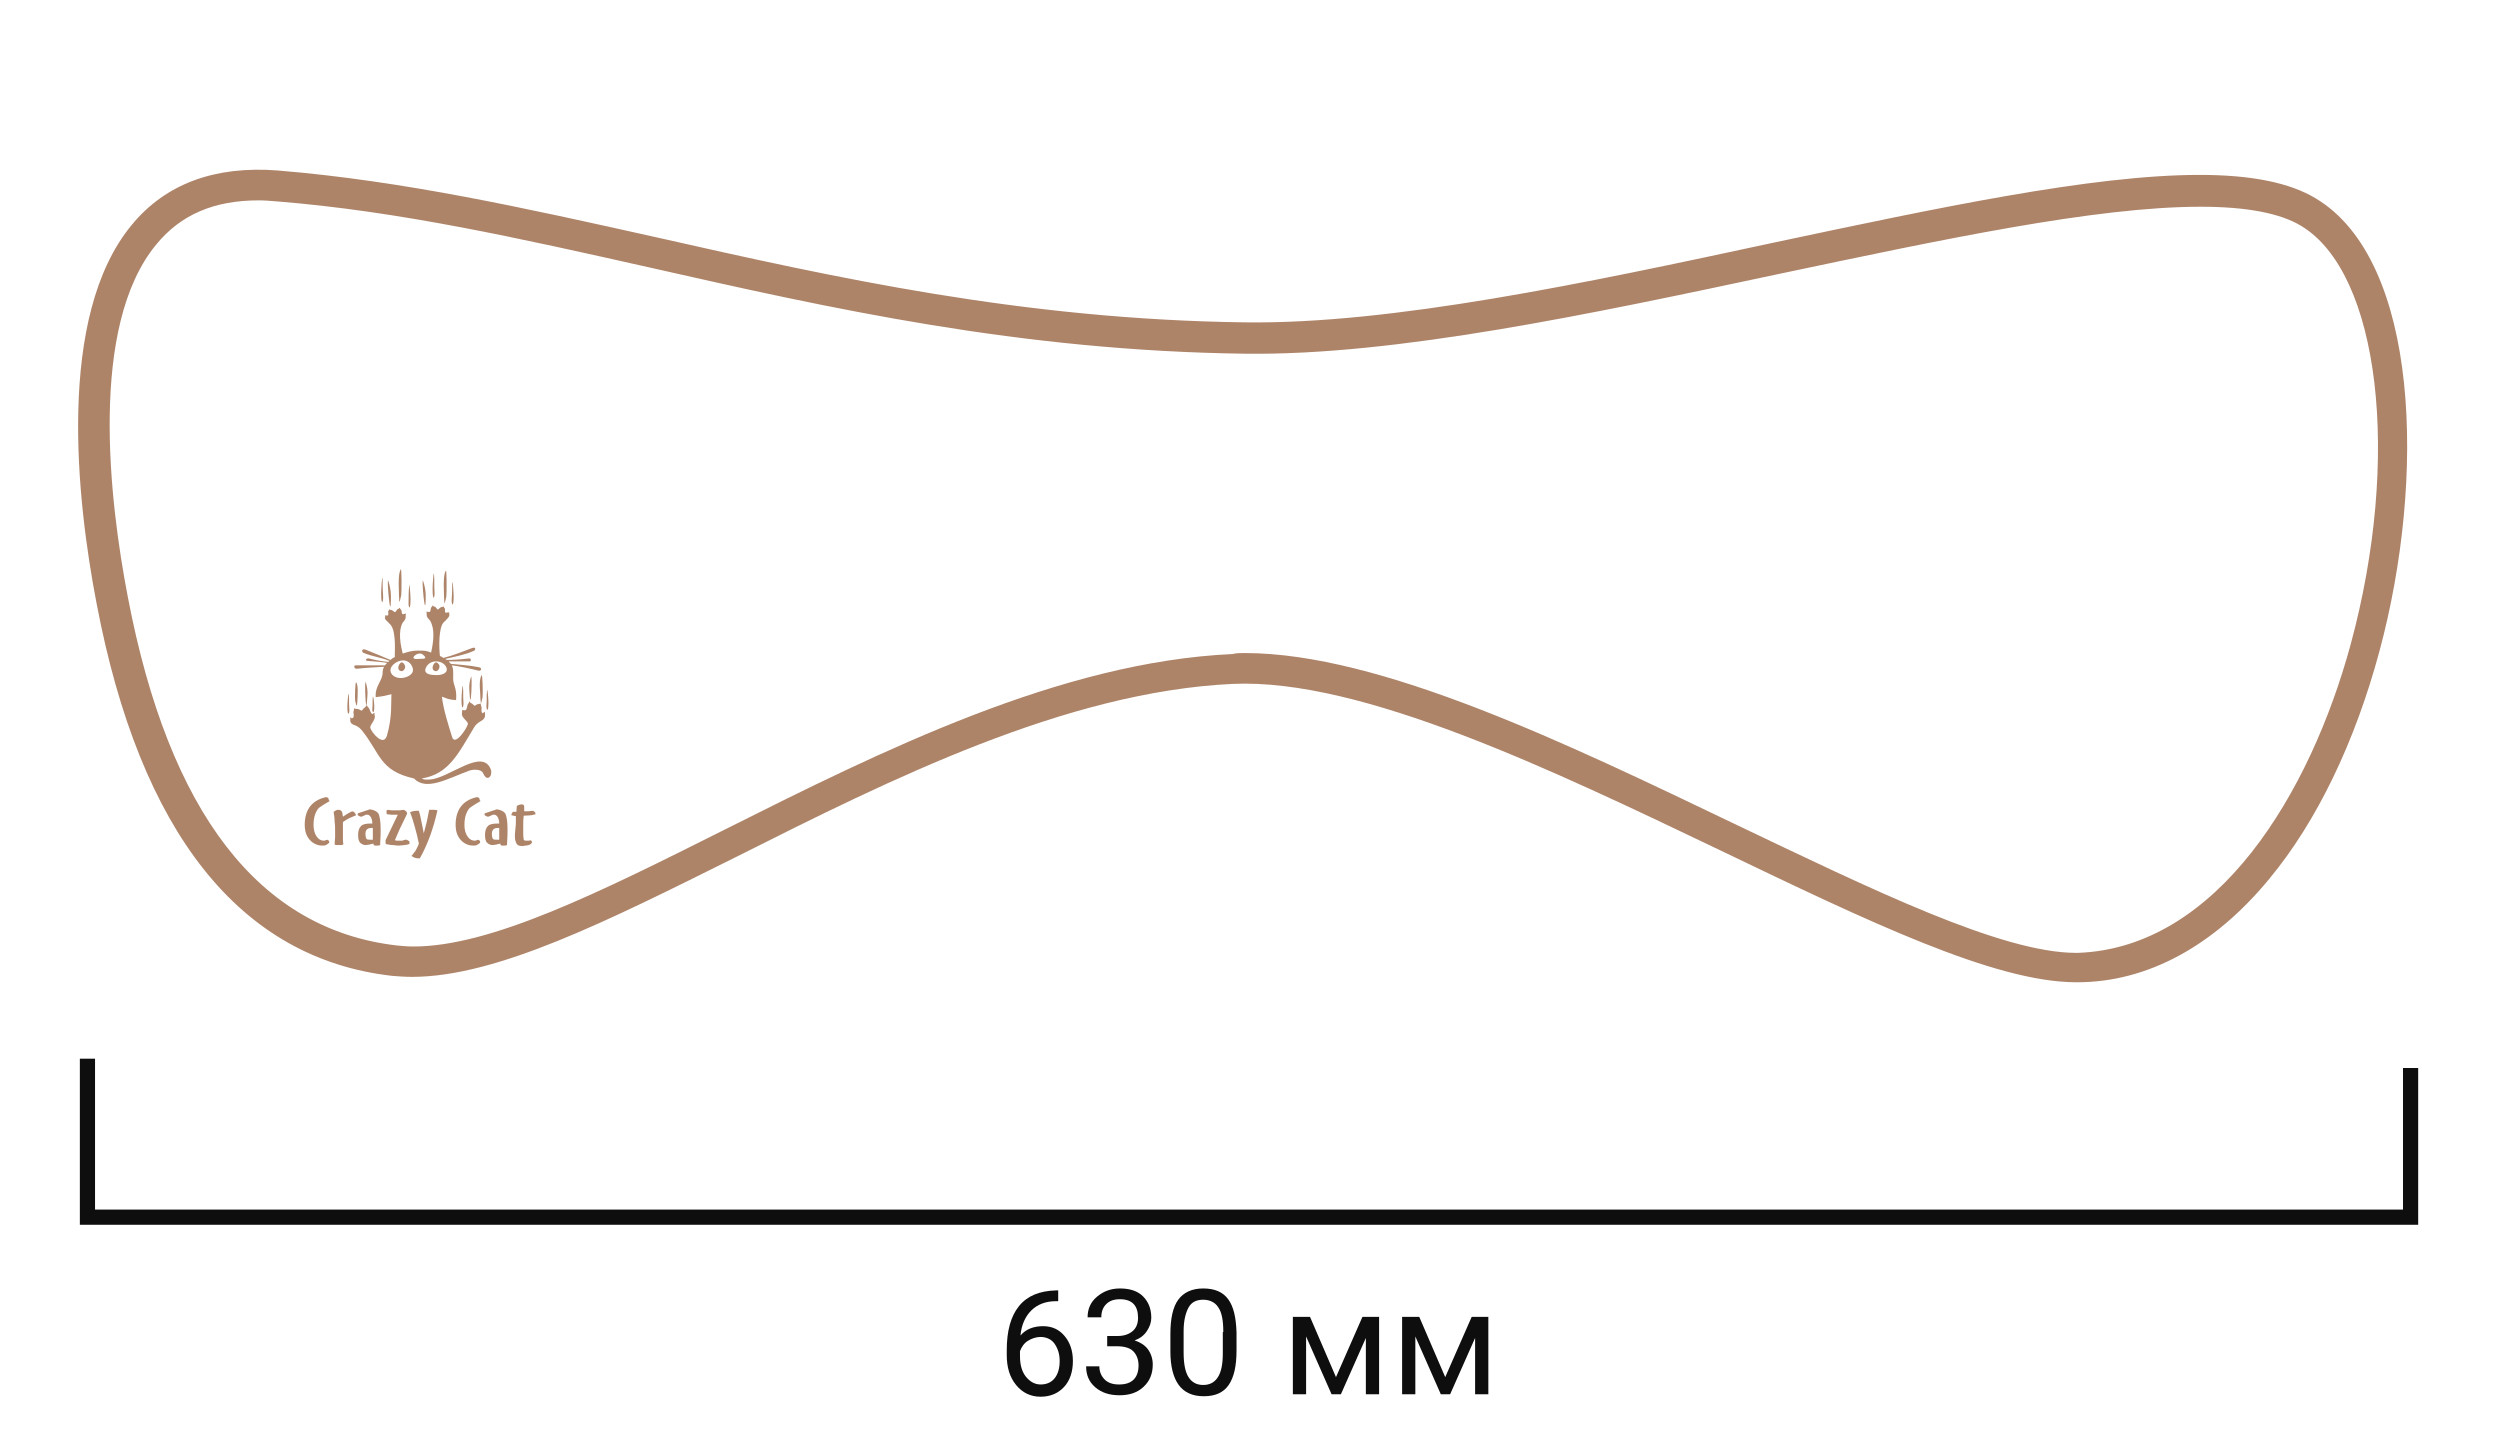 <?xml version="1.0" encoding="utf-8"?>
<!-- Generator: Adobe Illustrator 18.0.0, SVG Export Plug-In . SVG Version: 6.00 Build 0)  -->
<!DOCTYPE svg PUBLIC "-//W3C//DTD SVG 1.1//EN" "http://www.w3.org/Graphics/SVG/1.1/DTD/svg11.dtd">
<svg version="1.1" id="Слой_1" xmlns="http://www.w3.org/2000/svg" xmlns:xlink="http://www.w3.org/1999/xlink" x="0px" y="0px"
	 viewBox="0 0 510.3 294.8" enable-background="new 0 0 510.3 294.8" xml:space="preserve">
<rect x="0" y="0" fill="none" width="509.9" height="294.8"/>
<polygon fill="#0E0E0E" points="493.6,250 16.3,250 16.3,216.1 19.4,216.1 19.4,246.9 490.5,246.9 490.5,218 493.6,218 "/>
<g>
	<path fill="#0E0E0E" d="M216,263.3v2.3h-0.5c-2.1,0-3.8,0.7-5,1.9s-2,2.9-2.2,5.1c1.1-1.3,2.7-1.9,4.6-1.9c1.9,0,3.3,0.7,4.4,2
		c1.1,1.3,1.7,3,1.7,5.1c0,2.2-0.6,4-1.8,5.3s-2.8,2-4.8,2c-2,0-3.7-0.8-5-2.4c-1.3-1.6-1.9-3.6-1.9-6.1v-1c0-3.9,0.8-6.9,2.5-9
		s4.2-3.1,7.5-3.2H216z M212.4,272.9c-0.9,0-1.8,0.3-2.6,0.8s-1.3,1.3-1.6,2.1v1c0,1.8,0.4,3.2,1.2,4.2s1.8,1.6,3,1.6
		c1.2,0,2.2-0.4,2.9-1.3s1-2.1,1-3.5c0-1.5-0.4-2.6-1.1-3.6C214.6,273.4,213.6,272.9,212.4,272.9z"/>
	<path fill="#0E0E0E" d="M226.2,272.7h2c1.3,0,2.3-0.4,3-1s1.1-1.5,1.1-2.7c0-2.5-1.2-3.8-3.7-3.8c-1.2,0-2.1,0.3-2.8,1
		s-1,1.6-1,2.7H222c0-1.7,0.6-3.1,1.9-4.2s2.8-1.7,4.7-1.7c2,0,3.6,0.5,4.7,1.6s1.7,2.5,1.7,4.4c0,0.9-0.3,1.8-0.9,2.7
		c-0.6,0.9-1.4,1.5-2.5,1.9c1.2,0.4,2.1,1,2.7,1.8s1,1.9,1,3.1c0,1.9-0.6,3.4-1.9,4.6s-2.9,1.7-4.9,1.7s-3.6-0.5-4.9-1.6
		c-1.3-1.1-1.9-2.5-1.9-4.3h2.7c0,1.1,0.4,2,1.1,2.7s1.7,1,2.9,1c1.3,0,2.3-0.3,3-1s1-1.7,1-2.9c0-1.2-0.4-2.2-1.1-2.9s-1.9-1-3.3-1
		h-2V272.7z"/>
	<path fill="#0E0E0E" d="M252.4,275.6c0,3.2-0.5,5.5-1.6,7.1s-2.8,2.3-5.1,2.3c-2.3,0-4-0.8-5.1-2.3c-1.1-1.5-1.7-3.8-1.7-6.8v-3.6
		c0-3.1,0.5-5.5,1.6-7s2.8-2.3,5.1-2.3c2.3,0,4,0.7,5.1,2.2s1.6,3.7,1.7,6.8V275.6z M249.7,271.9c0-2.3-0.3-4-1-5
		c-0.6-1-1.7-1.6-3.1-1.6c-1.4,0-2.4,0.5-3,1.6s-1,2.7-1,4.8v4.3c0,2.3,0.3,4,1,5.1c0.7,1.1,1.7,1.6,3,1.6c1.3,0,2.3-0.5,3-1.6
		s1-2.7,1-4.9V271.9z"/>
	<path fill="#0E0E0E" d="M272.7,281.1l5.4-12.3h3.4v15.8h-2.7v-11.5l-5.1,11.5h-1.9l-5.2-11.8v11.8h-2.7v-15.8h3.5L272.7,281.1z"/>
	<path fill="#0E0E0E" d="M295,281.1l5.4-12.3h3.4v15.8h-2.7v-11.5l-5.1,11.5h-1.9l-5.2-11.8v11.8h-2.7v-15.8h3.5L295,281.1z"/>
</g>
<path fill="none" stroke="#000000" stroke-miterlimit="10" d="M670.8,557"/>
<g>
	<path fill="#AE8469" d="M423.8,200.5c-16.7,0-42.6-12.5-72.6-26.9c-34.3-16.4-73.3-35.2-99.6-34c-34,1.6-69.7,19.4-101.3,35.3
		c-26.3,13.1-48.9,24.5-66.2,24.5c-1.4,0-2.7-0.1-4-0.2c-31.1-3.5-51.5-29.2-60.4-76.1c-4-20.8-8.3-58.5,7.2-77.2
		c6.9-8.4,17-12.1,29.8-11.1c25.6,2.1,50.6,7.7,77.1,13.6c36.8,8.3,74.9,16.8,120.3,17.4c30,0.4,69.5-8,107.6-16.2
		c33.5-7.1,65.2-13.9,87.3-13.9c10.6,0,18.4,1.6,23.7,4.8c21.2,12.7,22.5,57.1,13,92.4c-5,18.6-12.8,34.8-22.5,46.5
		c-11.2,13.6-24.8,21.1-39.2,21.1H423.8z M254.1,133.3c27.6,0,66,18.6,99.8,34.8c28.1,13.4,54.6,26.4,69.9,26.4h0.3
		c28.6-1,47.5-32.8,55.7-62.9c10.4-38.3,5.9-75.9-10.1-85.5c-4.3-2.6-11.2-3.9-20.5-3.9c-21.5,0-52.8,6.7-86,13.7
		c-38.5,8.2-78.3,16.7-109,16.3c-46.1-0.6-84.5-9.2-121.6-17.6c-26.3-5.9-51.1-11.5-76.2-13.5c-1.2-0.1-2.4-0.2-3.6-0.2
		c-9.1,0-15.9,2.9-20.9,9c-13.8,16.7-9.6,52.3-5.8,72c8.4,44,26.8,67.9,55,71.1c1,0.1,2.2,0.2,3.3,0.2c15.8,0,37.9-11,63.4-23.8
		c32.1-16.1,68.6-34.3,103.8-35.9C252.3,133.3,253.2,133.3,254.1,133.3z"/>
	<g id="Слой_x0020_1_1_">
		<path fill="#AE8469" d="M67.3,163.5c-0.1,0.1-0.5,0.3-1,0.6c-0.5,0.3-0.9,0.6-1.2,0.8c-0.3,0.3-0.6,0.8-0.8,1.4
			c-0.2,0.6-0.3,1.3-0.3,2.1c0,0.9,0.2,1.7,0.6,2.3c0.4,0.6,0.9,0.9,1.5,0.9c0.1,0,0.2,0,0.4-0.1c0.1,0,0.2-0.1,0.3-0.1
			c0.1,0.1,0.3,0.1,0.3,0.2c0.1,0.1,0.1,0.2,0.1,0.3c0,0,0,0.1,0,0.1c0,0,0,0.1-0.1,0.1c-0.2,0.2-0.4,0.3-0.6,0.4
			c-0.2,0.1-0.4,0.1-0.7,0.1c-1,0-1.9-0.4-2.6-1.2c-0.7-0.8-1-1.8-1-3.1c0-1.5,0.4-2.8,1.1-3.7c0.7-0.9,1.8-1.6,3.3-1.9
			c0.2,0.1,0.3,0.1,0.4,0.2c0.1,0.1,0.1,0.2,0.1,0.4L67.3,163.5L67.3,163.5z M68.3,172.4c0-0.6,0.1-1.1,0.1-1.5c0-0.4,0-0.8,0-1.1
			c0-0.8,0-1.5-0.1-2.1c0-0.7-0.1-1.3-0.2-2c0.2-0.1,0.3-0.2,0.5-0.3c0.2-0.1,0.4-0.1,0.7-0.1c0.2,0.1,0.4,0.2,0.5,0.4
			c0.1,0.2,0.1,0.5,0.2,1c0.4-0.3,0.8-0.5,1.1-0.7c0.3-0.2,0.6-0.3,0.8-0.4c0.2,0.1,0.4,0.1,0.5,0.3c0.1,0.1,0.2,0.3,0.3,0.5
			c-0.5,0.2-0.9,0.4-1.4,0.6c-0.4,0.2-0.9,0.5-1.3,0.8c0,0.4,0,0.8,0,1.2c0,0.4,0,0.8,0,1.2c0,0.3,0,0.6,0,0.9c0,0.4,0,0.8,0.1,1.2
			l-0.3,0.2c-0.1,0-0.1,0-0.3,0c-0.1,0-0.2,0-0.3,0c-0.2,0-0.4,0-0.6,0C68.5,172.5,68.4,172.4,68.3,172.4L68.3,172.4z M76.1,171.4
			c0-0.4,0-0.8,0-1.2c0-0.4,0-0.8,0-1.2c0,0-0.1,0-0.1,0c0,0-0.1,0-0.2,0c-0.4,0-0.7,0.1-0.9,0.3c-0.2,0.2-0.3,0.5-0.3,0.9
			c0,0.5,0.1,0.9,0.2,1c0.1,0.2,0.4,0.2,0.8,0.2c0.1,0,0.2,0,0.3,0C76,171.4,76.1,171.4,76.1,171.4z M73.8,166.7L73.8,166.7
			c-0.3,0-0.5-0.1-0.6-0.2c-0.2-0.1-0.2-0.2-0.2-0.3c0,0,0,0,0-0.1c0,0,0.1-0.1,0.1-0.1c0.4-0.1,0.8-0.3,1.2-0.4
			c0.4-0.1,0.8-0.3,1.2-0.4c0.8,0.1,1.4,0.4,1.7,0.8c0.3,0.5,0.5,1.6,0.5,3.3c0,0.6,0,1.5-0.1,2.9c0,0.1,0,0.2,0,0.3
			c-0.1,0-0.3,0.1-0.4,0.1c-0.1,0-0.2,0-0.3,0c-0.1,0-0.2,0-0.3,0c-0.1,0-0.2,0-0.3-0.1l-0.1-0.3c-0.3,0.1-0.6,0.1-0.8,0.2
			c-0.3,0-0.5,0.1-0.7,0.1c-0.5,0-0.9-0.2-1.2-0.5c-0.3-0.3-0.4-0.9-0.4-1.6c0-0.8,0.2-1.4,0.6-1.8c0.4-0.4,1.1-0.5,2-0.5H76
			c0-0.5-0.1-0.9-0.3-1.3c-0.2-0.3-0.4-0.5-0.7-0.5c-0.1,0-0.1,0-0.2,0c-0.1,0-0.2,0-0.3,0.1L73.8,166.7L73.8,166.7z M83,171.4
			c0.2,0.1,0.4,0.2,0.5,0.3c0.1,0.1,0.1,0.2,0.1,0.3c0,0.1,0,0.2-0.1,0.3c0,0,0,0,0,0c-0.3,0.1-0.7,0.2-1,0.2c-0.3,0-0.6,0.1-1,0.1
			c-0.3,0-0.7,0-1.2-0.1c-0.5,0-1-0.1-1.5-0.2c-0.1-0.1-0.1-0.2-0.1-0.3c0-0.1,0-0.2,0-0.3c0-0.1,0-0.1,0-0.1c0,0,0-0.1,0-0.1
			l2.5-5.2c-0.1,0-0.2,0-0.3,0c-0.1,0-0.2,0-0.3,0c-0.2,0-0.4,0-0.7,0c-0.3,0-0.5-0.1-0.9-0.1c-0.1-0.1-0.1-0.3-0.1-0.4
			c0-0.1,0-0.2,0-0.3c0-0.1,0-0.1,0.1-0.1c0,0,0.1-0.1,0.2-0.1c0.2,0,0.4,0.1,0.7,0.1c0.2,0,0.5,0,0.8,0c0.3,0,0.6,0,0.9,0
			c0.3,0,0.5-0.1,0.8-0.1c0.2,0.1,0.3,0.1,0.5,0.3c0.1,0.1,0.2,0.3,0.2,0.5c-0.6,1.2-1.1,2.3-1.5,3.1c-0.4,0.9-0.7,1.6-1,2.3
			c0.1,0,0.3,0.1,0.4,0.1c0.2,0,0.3,0,0.4,0c0.2,0,0.5,0,0.7,0C82.3,171.5,82.6,171.4,83,171.4L83,171.4z M85.5,172.2
			c-0.2-1.1-0.5-2.2-0.8-3.3c-0.3-1.1-0.6-2.1-1-3.1c0.2-0.1,0.3-0.1,0.5-0.2c0.2,0,0.4-0.1,0.7-0.1c0.1,0,0.2,0,0.3,0
			c0.1,0,0.2,0,0.3,0c0.2,0.7,0.4,1.4,0.5,2.1c0.2,0.8,0.3,1.6,0.5,2.5c0.2-0.7,0.4-1.5,0.6-2.3c0.2-0.8,0.3-1.6,0.5-2.5
			c0.2,0,0.3,0,0.4,0c0.1,0,0.1,0,0.2,0c0.1,0,0.3,0,0.5,0c0.2,0,0.4,0.1,0.6,0.1c-0.4,1.8-0.9,3.5-1.5,5.2
			c-0.6,1.6-1.3,3.2-2.1,4.6h-0.2c-0.3,0-0.5,0-0.8-0.1c-0.2-0.1-0.5-0.2-0.7-0.4c0.3-0.3,0.5-0.7,0.8-1
			C85,173.3,85.3,172.8,85.5,172.2L85.5,172.2z M98.1,163.5c-0.1,0.1-0.5,0.3-1,0.6c-0.5,0.3-0.9,0.6-1.2,0.8
			c-0.3,0.3-0.6,0.8-0.8,1.4c-0.2,0.6-0.3,1.3-0.3,2.1c0,0.9,0.2,1.7,0.6,2.3c0.4,0.6,0.9,0.9,1.5,0.9c0.1,0,0.2,0,0.4-0.1
			c0.1,0,0.2-0.1,0.3-0.1c0.1,0.1,0.3,0.1,0.3,0.2c0.1,0.1,0.1,0.2,0.1,0.3c0,0,0,0.1,0,0.1c0,0,0,0.1-0.1,0.1
			c-0.2,0.2-0.4,0.3-0.6,0.4c-0.2,0.1-0.4,0.1-0.7,0.1c-1,0-1.9-0.4-2.6-1.2c-0.7-0.8-1-1.8-1-3.1c0-1.5,0.4-2.8,1.1-3.7
			c0.7-0.9,1.8-1.6,3.3-1.9c0.2,0.1,0.3,0.1,0.4,0.2c0.1,0.1,0.1,0.2,0.1,0.4L98.1,163.5L98.1,163.5z M101.9,171.4
			c0-0.4,0-0.8,0-1.2c0-0.4,0-0.8,0-1.2c0,0-0.1,0-0.1,0c0,0-0.1,0-0.2,0c-0.4,0-0.7,0.1-0.9,0.3c-0.2,0.2-0.3,0.5-0.3,0.9
			c0,0.5,0.1,0.9,0.2,1c0.1,0.2,0.4,0.2,0.8,0.2c0.1,0,0.2,0,0.3,0C101.8,171.4,101.9,171.4,101.9,171.4z M99.7,166.7L99.7,166.7
			c-0.3,0-0.5-0.1-0.6-0.2c-0.2-0.1-0.2-0.2-0.2-0.3c0,0,0,0,0-0.1c0,0,0.1-0.1,0.1-0.1c0.4-0.1,0.8-0.3,1.2-0.4
			c0.4-0.1,0.8-0.3,1.2-0.4c0.8,0.1,1.4,0.4,1.7,0.8c0.3,0.5,0.5,1.6,0.5,3.3c0,0.6,0,1.5-0.1,2.9c0,0.1,0,0.2,0,0.3
			c-0.1,0-0.3,0.1-0.4,0.1c-0.1,0-0.2,0-0.3,0c-0.1,0-0.2,0-0.3,0c-0.1,0-0.2,0-0.3-0.1l-0.1-0.3c-0.3,0.1-0.6,0.1-0.8,0.2
			c-0.3,0-0.5,0.1-0.7,0.1c-0.5,0-0.9-0.2-1.2-0.5c-0.3-0.3-0.4-0.9-0.4-1.6c0-0.8,0.2-1.4,0.6-1.8c0.4-0.4,1.1-0.5,2-0.5h0.3
			c0-0.5-0.1-0.9-0.3-1.3c-0.2-0.3-0.4-0.5-0.7-0.5c-0.1,0-0.1,0-0.2,0c-0.1,0-0.2,0-0.3,0.1L99.7,166.7L99.7,166.7z M106.9,164.3
			c0,0.1,0.1,0.2,0.1,0.3c0,0.1,0,0.2,0,0.3v0.5c0,0,0,0,0,0.1c0,0,0,0.1,0,0.1c0.2,0,0.5,0,0.8,0c0.3,0,0.6-0.1,1-0.1
			c0.2,0.1,0.3,0.2,0.4,0.3c0.1,0.1,0.1,0.3,0.1,0.4c-0.2,0.1-0.5,0.1-0.8,0.2c-0.3,0-0.8,0.1-1.6,0.1c-0.1,0.7-0.1,1.3-0.1,1.9
			c0,0.6,0,1.2,0,1.7c0,0.7,0.1,1.1,0.1,1.3c0.1,0.2,0.3,0.2,0.6,0.2c0.1,0,0.3,0,0.4,0c0.1,0,0.2,0,0.4-0.1
			c0.1,0.1,0.2,0.1,0.2,0.2c0,0.1,0.1,0.1,0.1,0.2c0,0.1,0,0.2-0.1,0.2c-0.1,0.1-0.2,0.2-0.3,0.3c-0.3,0.1-0.6,0.2-0.9,0.2
			c-0.2,0-0.5,0.1-0.6,0.1c-0.6,0-1-0.1-1.2-0.4c-0.2-0.3-0.4-0.8-0.4-1.5c0-0.3,0-0.9,0.1-1.6c0.1-0.7,0.1-1.2,0.1-1.6
			c0-0.3,0-0.5,0-0.6c0-0.1,0-0.3,0-0.4c-0.2,0-0.3-0.1-0.5-0.1c-0.1,0-0.3-0.1-0.4-0.1v-0.1c0-0.1,0-0.2,0.1-0.3
			c0.1-0.1,0.1-0.2,0.2-0.3l0.7,0l0.1-1.2c0.1-0.1,0.3-0.1,0.4-0.2c0.1,0,0.3-0.1,0.4-0.1c0.1,0,0.2,0,0.3,0
			C106.6,164.2,106.7,164.2,106.9,164.3L106.9,164.3z"/>
		<path fill-rule="evenodd" clip-rule="evenodd" fill="#AE8469" d="M85.4,132.8c1.2,0,1.6,0,2.6,0.4c0.5-2.3,0.8-4.8-0.2-6.5
			c-0.3-0.4-0.8-0.7-0.7-1.4c0-0.1-0.1-0.4,0-0.5c0,0,0.5,0.3,0.7,0c0.2-0.3,0-0.6,0.3-0.9c0.1-0.1,0.2-0.2,0.2-0.3
			c0-0.1,0.2,0.2,0.3,0.2c0.3,0,0.4,0.3,0.7,0.6c0.2,0.1,0.5-0.5,0.9-0.5c0.1,0,0.2,0,0.3-0.1c0.1-0.1,0.1,0.2,0.2,0.3
			c0.3,0.3,0,0.5,0.2,0.9c0.1,0.2,0.3,0,0.5,0c0.1,0,0.1,0,0.3,0c0,0.1,0,0.3,0,0.4c0.2,0.4-0.5,1-1.1,1.6c-1.1,1-1,5.3-0.8,6.9
			c0.4,0.2,0.3,0.1,0.7,0.4c2-0.5,3.9-1.3,5.8-2c1-0.4,0.8,0.5,0.3,0.6c-1.8,0.8-3.7,1.1-5.7,1.6c0.1,0.1,0.2,0.1,0.3,0.2
			c1.4,0,2.8-0.1,4.5-0.3c0.5-0.1,0.5,0.6,0.2,0.6c-1.6,0-3.1,0-4.3,0c0.1,0.2,0.3,0.3,0.4,0.5c1.9,0.2,3.9,0.3,5.8,0.7
			c0.6,0.1,0.5,0.8-0.1,0.7c-1.6-0.4-3.9-0.9-5.5-1.1c0.4,0.7,0.3,1.6,0.3,2.7c0,1.5,0.8,1.8,0.6,4.4c-1.7-0.1-1.7-0.3-2.9-0.7
			c0.3,2.6,1.3,5.7,2.1,8.3c0.6,1.8,3-1.8,3.2-2.7c0.1-0.6-1.4-1.3-1.2-2.2c0-0.2,0-0.6,0.1-0.7c0,0,0.5,0.2,0.7,0
			c0.3-0.3,0.2-1,0.5-1.3c0.1-0.1,0.2-0.3,0.2-0.4c0.1-0.1,0.2,0.3,0.3,0.3c0.3,0.1,0.3,0.2,0.7,0.5c0.2,0.2,0.2-0.2,0.9-0.3
			c0.1,0,0.2,0,0.3-0.1c0.2-0.1,0.1,0.3,0.2,0.5c0.3,0.4-0.2,1.3,0.4,1.5c0.1-0.1,0.1-0.2,0.3-0.3c0.1,0.1,0.1,0.2,0.1,0.3
			c0,0.2,0,0.5,0,0.6c-0.2,1.1-1.5,0.9-2.3,2.4c-3.2,5.3-5.1,9.4-10.6,10.3c0.3,0.2,0.8,0.3,1.7,0.2c3.8-0.2,10.7-6.6,12.4-2
			c0.1,0.2,0.1,0.7,0,1.1c-0.3,0.7-1,1-1.6-0.4c-0.3-0.8-2-0.8-2.8-0.5c-4.6,1.7-8.8,4.2-11.3,1.6c-7.1-1.6-6.8-5.1-10.7-9.9
			c-1.1-1.3-2.1-0.8-2.3-1.8c0-0.1,0-0.3,0-0.5c0-0.1,0-0.2,0-0.3c0.2,0.1,0.1,0.2,0.4,0.2c0.6-0.2,0.1-1.1,0.3-1.5
			c0.1-0.2,0-0.6,0.2-0.5c0.2,0.1,0.2,0.1,0.4,0.1c0.7,0,0.9,0.5,1.1,0.3c0.3-0.4,0.4-0.5,0.7-0.7c0.1-0.1,0.2-0.5,0.3-0.3
			c0.1,0.1,0.1,0.3,0.3,0.4c0.3,0.3,0.3,0.8,0.6,1.2c0.1,0.1,0.2,0.2,0.3,0.1c0,0,0,0,0,0l0,0c0.1-0.1,0.3-0.2,0.3-0.2
			c0.1,0.1,0,0.4,0.1,0.6c0.2,0.9-1.1,1.9-0.9,2.5c0.2,0.8,2.7,4,3.4,1.5c1.1-3.8,0.8-6.8,0.9-8.4c-1.2,0.3-1.5,0.4-3.2,0.6
			c-0.2-2.3,1.4-3.3,1.4-5c0-0.4,0.1-0.8,0.3-1.2c-1.5,0.1-3.8,0.2-5.5,0.4c-0.6,0.1-0.8-0.7-0.3-0.7c2.2,0,4.1,0,6,0
			c0.1-0.2,0.3-0.3,0.4-0.5c-1.3-0.2-2.7-0.3-4-0.4c-0.6-0.1-0.2-0.6,0.3-0.5c1.6,0.4,2.7,0.6,4,0.7c0.1-0.1,0.1-0.1,0.2-0.2
			c-1.7-0.7-3.5-0.9-5.2-1.6c-0.5-0.1-0.6-1,0.3-0.7c1.8,0.7,3.4,1.4,5.1,2.1c0.4-0.3,0.5-0.4,0.9-0.6c-0.1-0.3,0.4-5.2-0.9-6.6
			c-0.5-0.6-1.3-1.1-1.1-1.5c0.1-0.1,0-0.3,0-0.4c0.1,0.1,0.1,0,0.2,0c0.1,0,0.4,0.1,0.4,0c0.2-0.4-0.1-0.6,0.1-0.9
			c0.1-0.1,0.1-0.4,0.2-0.3c0.1,0.1,0.2,0.1,0.3,0.1c0.4,0,0.7,0.6,0.9,0.4c0.3-0.2,0.3-0.6,0.6-0.6c0.1,0,0.2-0.3,0.3-0.2
			c0.1,0.1,0.1,0.2,0.2,0.3c0.3,0.2,0.1,0.6,0.3,0.9c0.2,0.2,0.7-0.1,0.7-0.1c0.1,0.1,0,0.3,0,0.5c0.1,0.7-0.3,1-0.6,1.4
			c-1,1.8-0.4,4.7,0,6.3C83.5,133,84.1,132.8,85.4,132.8L85.4,132.8z M71.3,144.7c0.1,0.9-0.4,1.9-0.4-0.5c0-0.6,0.2-3.3,0.3-2.4
			C71.3,142.8,71.2,143.7,71.3,144.7L71.3,144.7z M74.7,139.4c-0.4-1.7,0,8.7,0.3,2.6C75.1,141.1,74.9,140,74.7,139.4z M76,144.6
			c-0.1,0.7,0.4,1.5,0.4-0.4c0-0.5-0.2-2.5-0.3-1.9C76,143.1,76.1,143.8,76,144.6z M73,142.1c-0.1,1.9-0.1,2.7-0.5,1
			c-0.1-0.6,0-4.1,0.2-3.8C72.9,139.5,73.1,140.1,73,142.1L73,142.1z M99.3,143.9c-0.1,0.9,0.4,1.9,0.4-0.5c0-0.6-0.2-3.3-0.3-2.4
			C99.3,142,99.4,142.9,99.3,143.9z M96.1,138.3c0.4-1.7,0,8.7-0.3,2.6C95.7,140,95.9,138.9,96.1,138.3z M94.6,143.3
			c0.1,1-0.4,2.1-0.4-0.5c0-0.7,0.2-3.6,0.3-2.6C94.6,141.2,94.5,142.1,94.6,143.3z M98,141.2c0.1,2.3,0.1,3.2,0.5,1.1
			c0.1-0.7,0-4.8-0.2-4.5C98.1,138.2,97.8,138.9,98,141.2z M92.2,122.3c-0.1,1,0.4,2.1,0.4-0.6c0-0.7-0.2-3.6-0.3-2.7
			C92.3,120.2,92.3,121.2,92.2,122.3z M86.4,118.7c-0.5-1.8,0.5,9.4,0.5,2.7C86.9,120.5,86.6,119.3,86.4,118.7z M88.7,120.8
			c0.1,1.1-0.4,2.3-0.4-0.6c0-0.8,0.2-4,0.3-2.9C88.7,118.5,88.6,119.6,88.7,120.8z M90.6,120.4c0.1,2.7,0,3.8,0.5,1.4
			c0.1-0.8,0.1-5.7-0.1-5.3C90.8,116.8,90.5,117.6,90.6,120.4z M83.4,122.9c-0.1,1,0.4,2.1,0.4-0.6c0-0.7-0.2-3.6-0.3-2.7
			C83.4,120.8,83.4,121.8,83.4,122.9L83.4,122.9z M79.3,118.7c-0.5-1.9,0.5,9.8,0.5,2.9C79.8,120.6,79.5,119.3,79.3,118.7z
			 M82,135.2c-0.3,0-0.7,0.6-0.7,1.1c0,0.5,0.4,0.7,0.7,0.7c0.3,0,0.7-0.4,0.7-0.9C82.7,135.7,82.3,135.2,82,135.2z M78.2,121.7
			c0.1,1.1-0.4,2.3-0.4-0.6c0-0.8,0.2-4,0.3-2.9C78.1,119.4,78.1,120.4,78.2,121.7L78.2,121.7z M81.4,120.1c0.1,2.7,0,3.8,0.5,1.4
			c0.1-0.8,0.1-5.7-0.1-5.3C81.6,116.6,81.3,117.3,81.4,120.1L81.4,120.1z M89,135.2c-0.3,0-0.7,0.6-0.7,1.1c0,0.5,0.4,0.7,0.7,0.7
			c0.3,0,0.7-0.4,0.7-0.9C89.8,135.7,89.3,135.2,89,135.2z M86.3,133.6c-1-0.8-3.1,1.1-1,0.9C86.1,134.4,87.6,134.7,86.3,133.6z
			 M82.3,134.8c1.2,0,2,1.1,2,2c0,0.9-1.3,1.6-2.5,1.6c-1.2,0-2.1-0.7-2.1-1.6C79.7,135.8,81.1,134.8,82.3,134.8z M89,135
			c-1.2,0-2,0.8-2.2,1.7c-0.1,0.9,1.1,1.1,2.3,1.1c1.2,0,2.2-0.4,2.1-1.3C91,135.7,90.2,135,89,135L89,135z"/>
	</g>
</g>
<path fill="none" d="M319.3,3041.5l2307-0.1c0,0,381.1-194.2,61.7-389.6c-111.7-68.3-331.7,137.7-650.7,181.7
	c-154.6,21.3-297.2,23.3-491,24.5c-111.6,0.7-242.9,17.7-384-5.5c-401-66-319-58-640-202c-67.7-30.4-245-62-334,75
	C64.9,2915.4,319.3,3041.5,319.3,3041.5z"/>
</svg>

